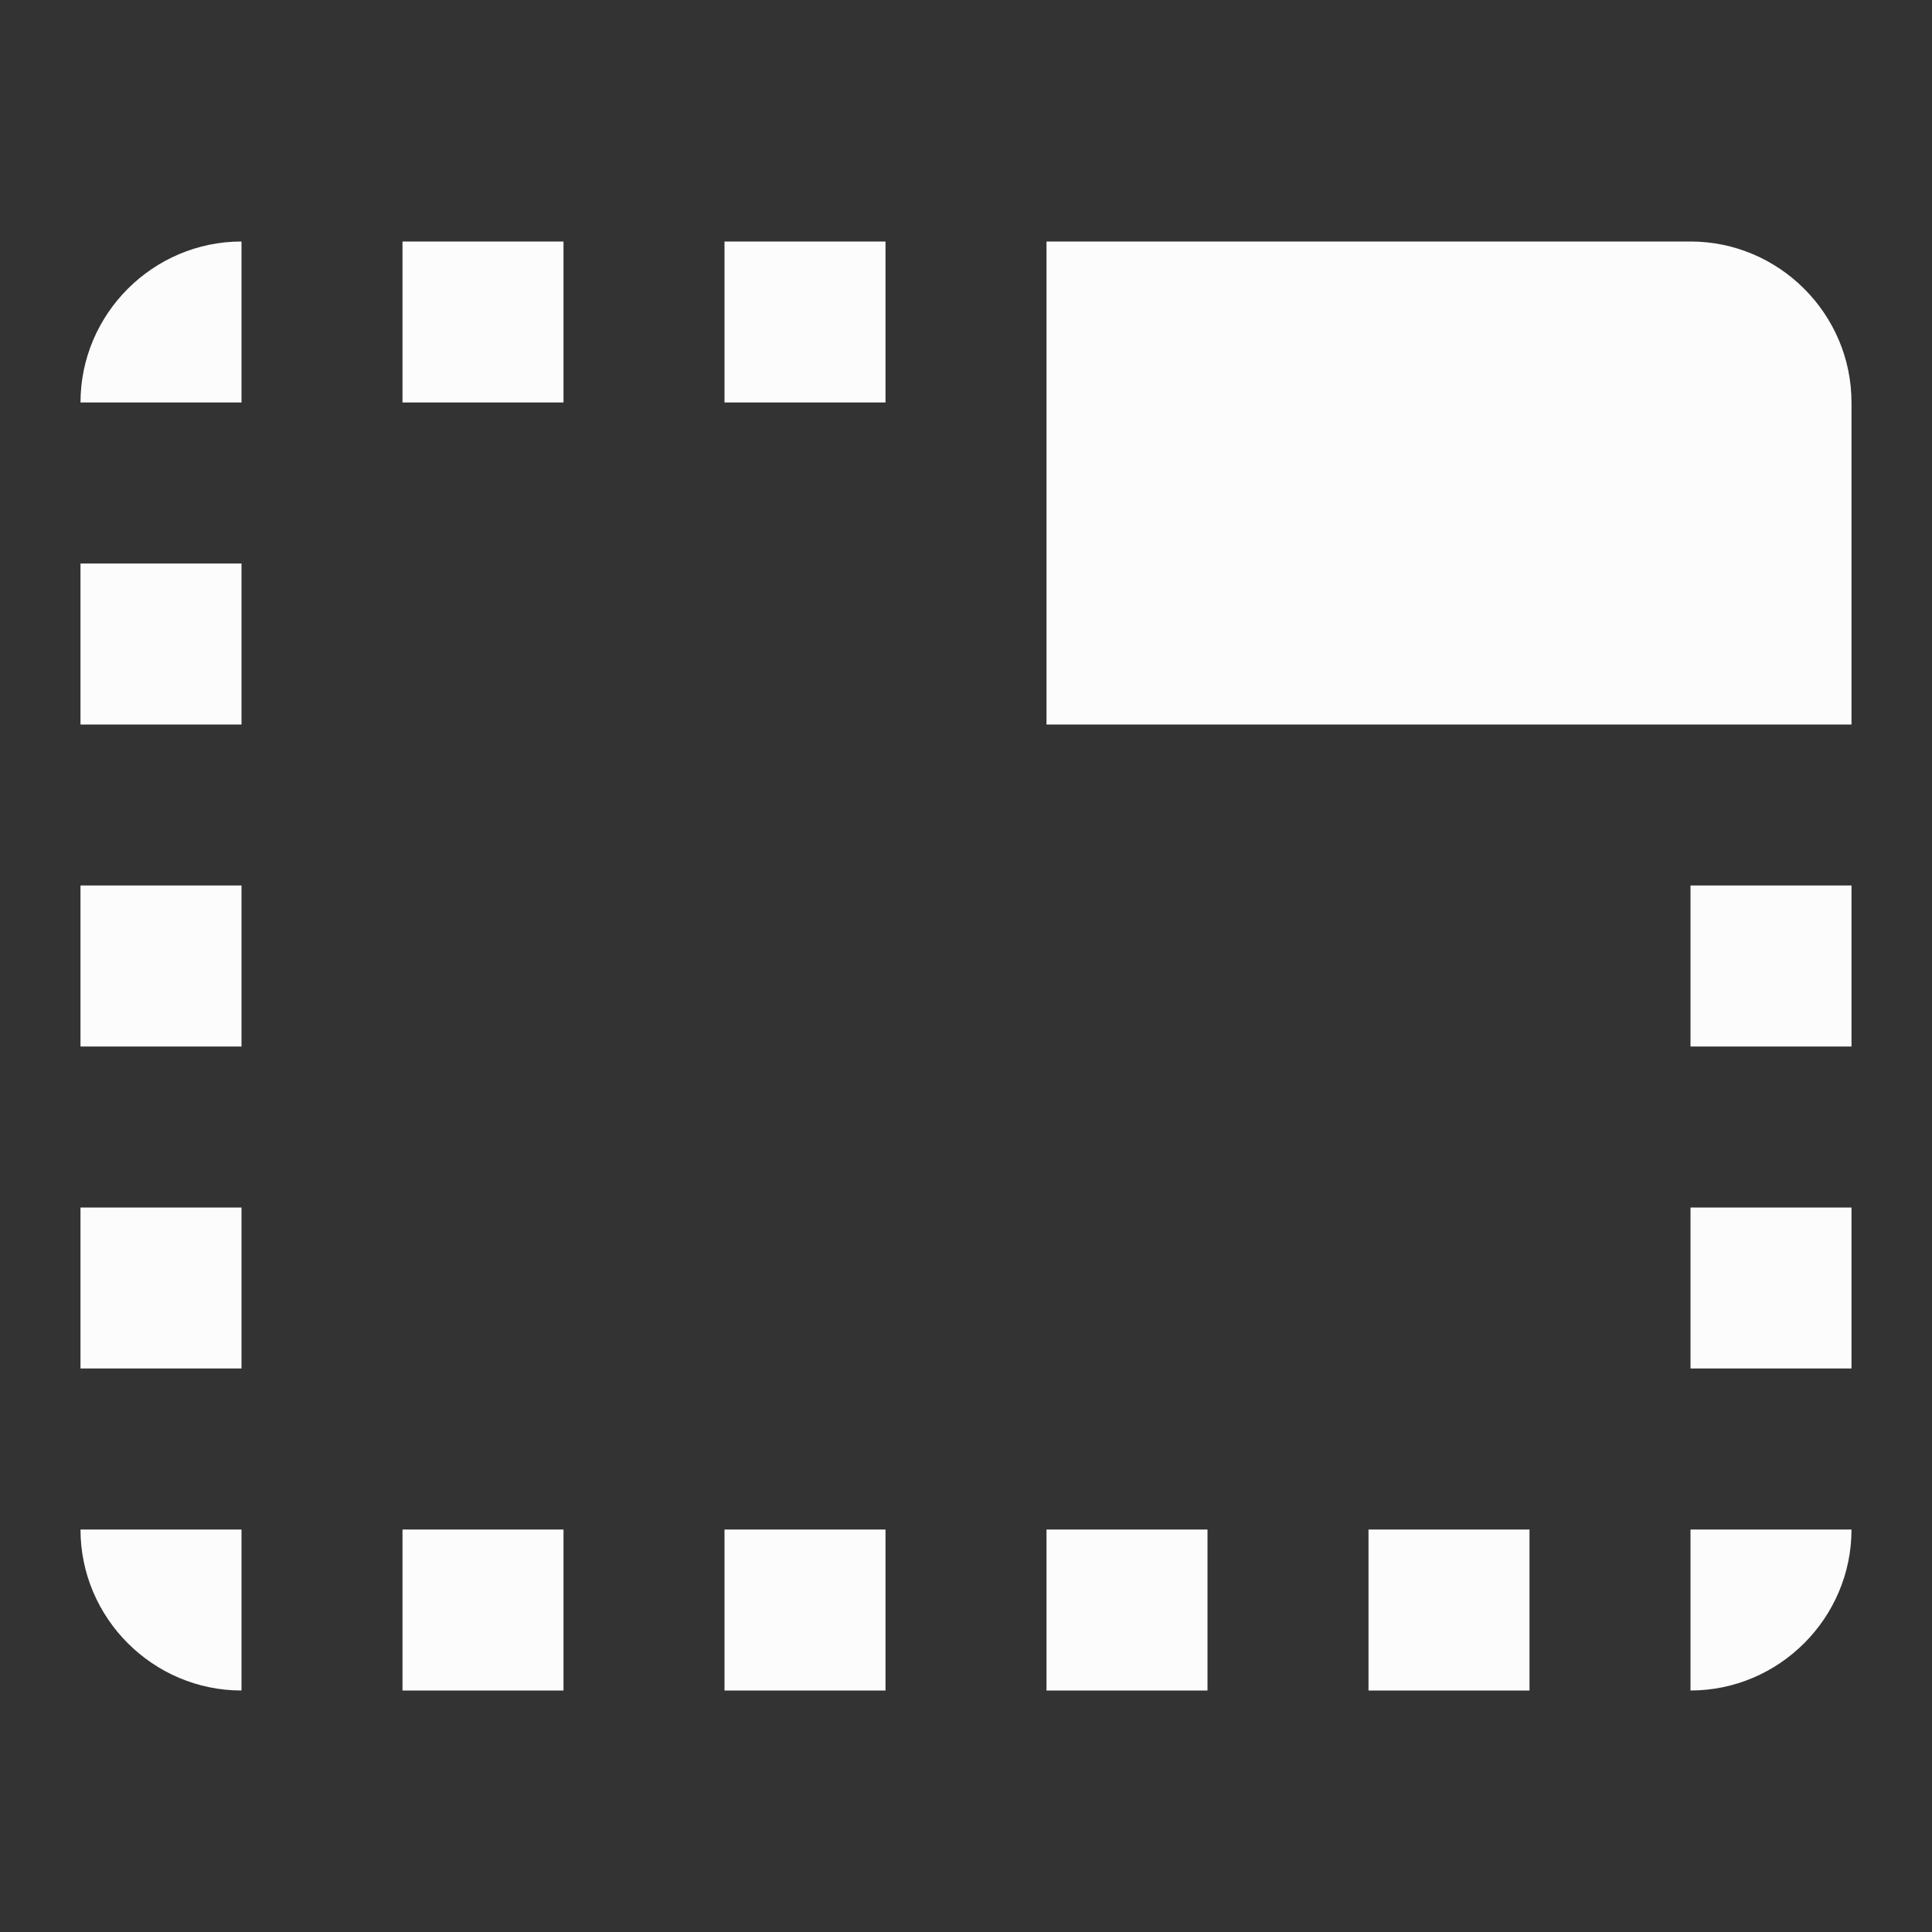 <svg width="24" height="24" viewBox="0 0 24 24" fill="none" xmlns="http://www.w3.org/2000/svg">
<rect x="0" y="0" width="24" height="24" fill="#333333" stroke="none"/>
<g clip-path="url(#clip0_19_26264)">
<path d="M1 9H3V7H1V9ZM1 13H3V11H1V13ZM1 5H3V3C1.9 3 1 3.9 1 5ZM9 21H11V19H9V21ZM1 17H3V15H1V17ZM3 21V19H1C1 20.1 1.9 21 3 21ZM21 3H13V9H23V5C23 3.9 22.1 3 21 3ZM21 17H23V15H21V17ZM9 5H11V3H9V5ZM5 21H7V19H5V21ZM5 5H7V3H5V5ZM21 21C22.1 21 23 20.1 23 19H21V21ZM21 13H23V11H21V13ZM13 21H15V19H13V21ZM17 21H19V19H17V21Z" fill="#FCFCFD"/>
</g>
<defs>
<clipPath id="clip0_19_26264">
<rect width="24" height="24" fill="white"/>
</clipPath>
</defs>
</svg>
